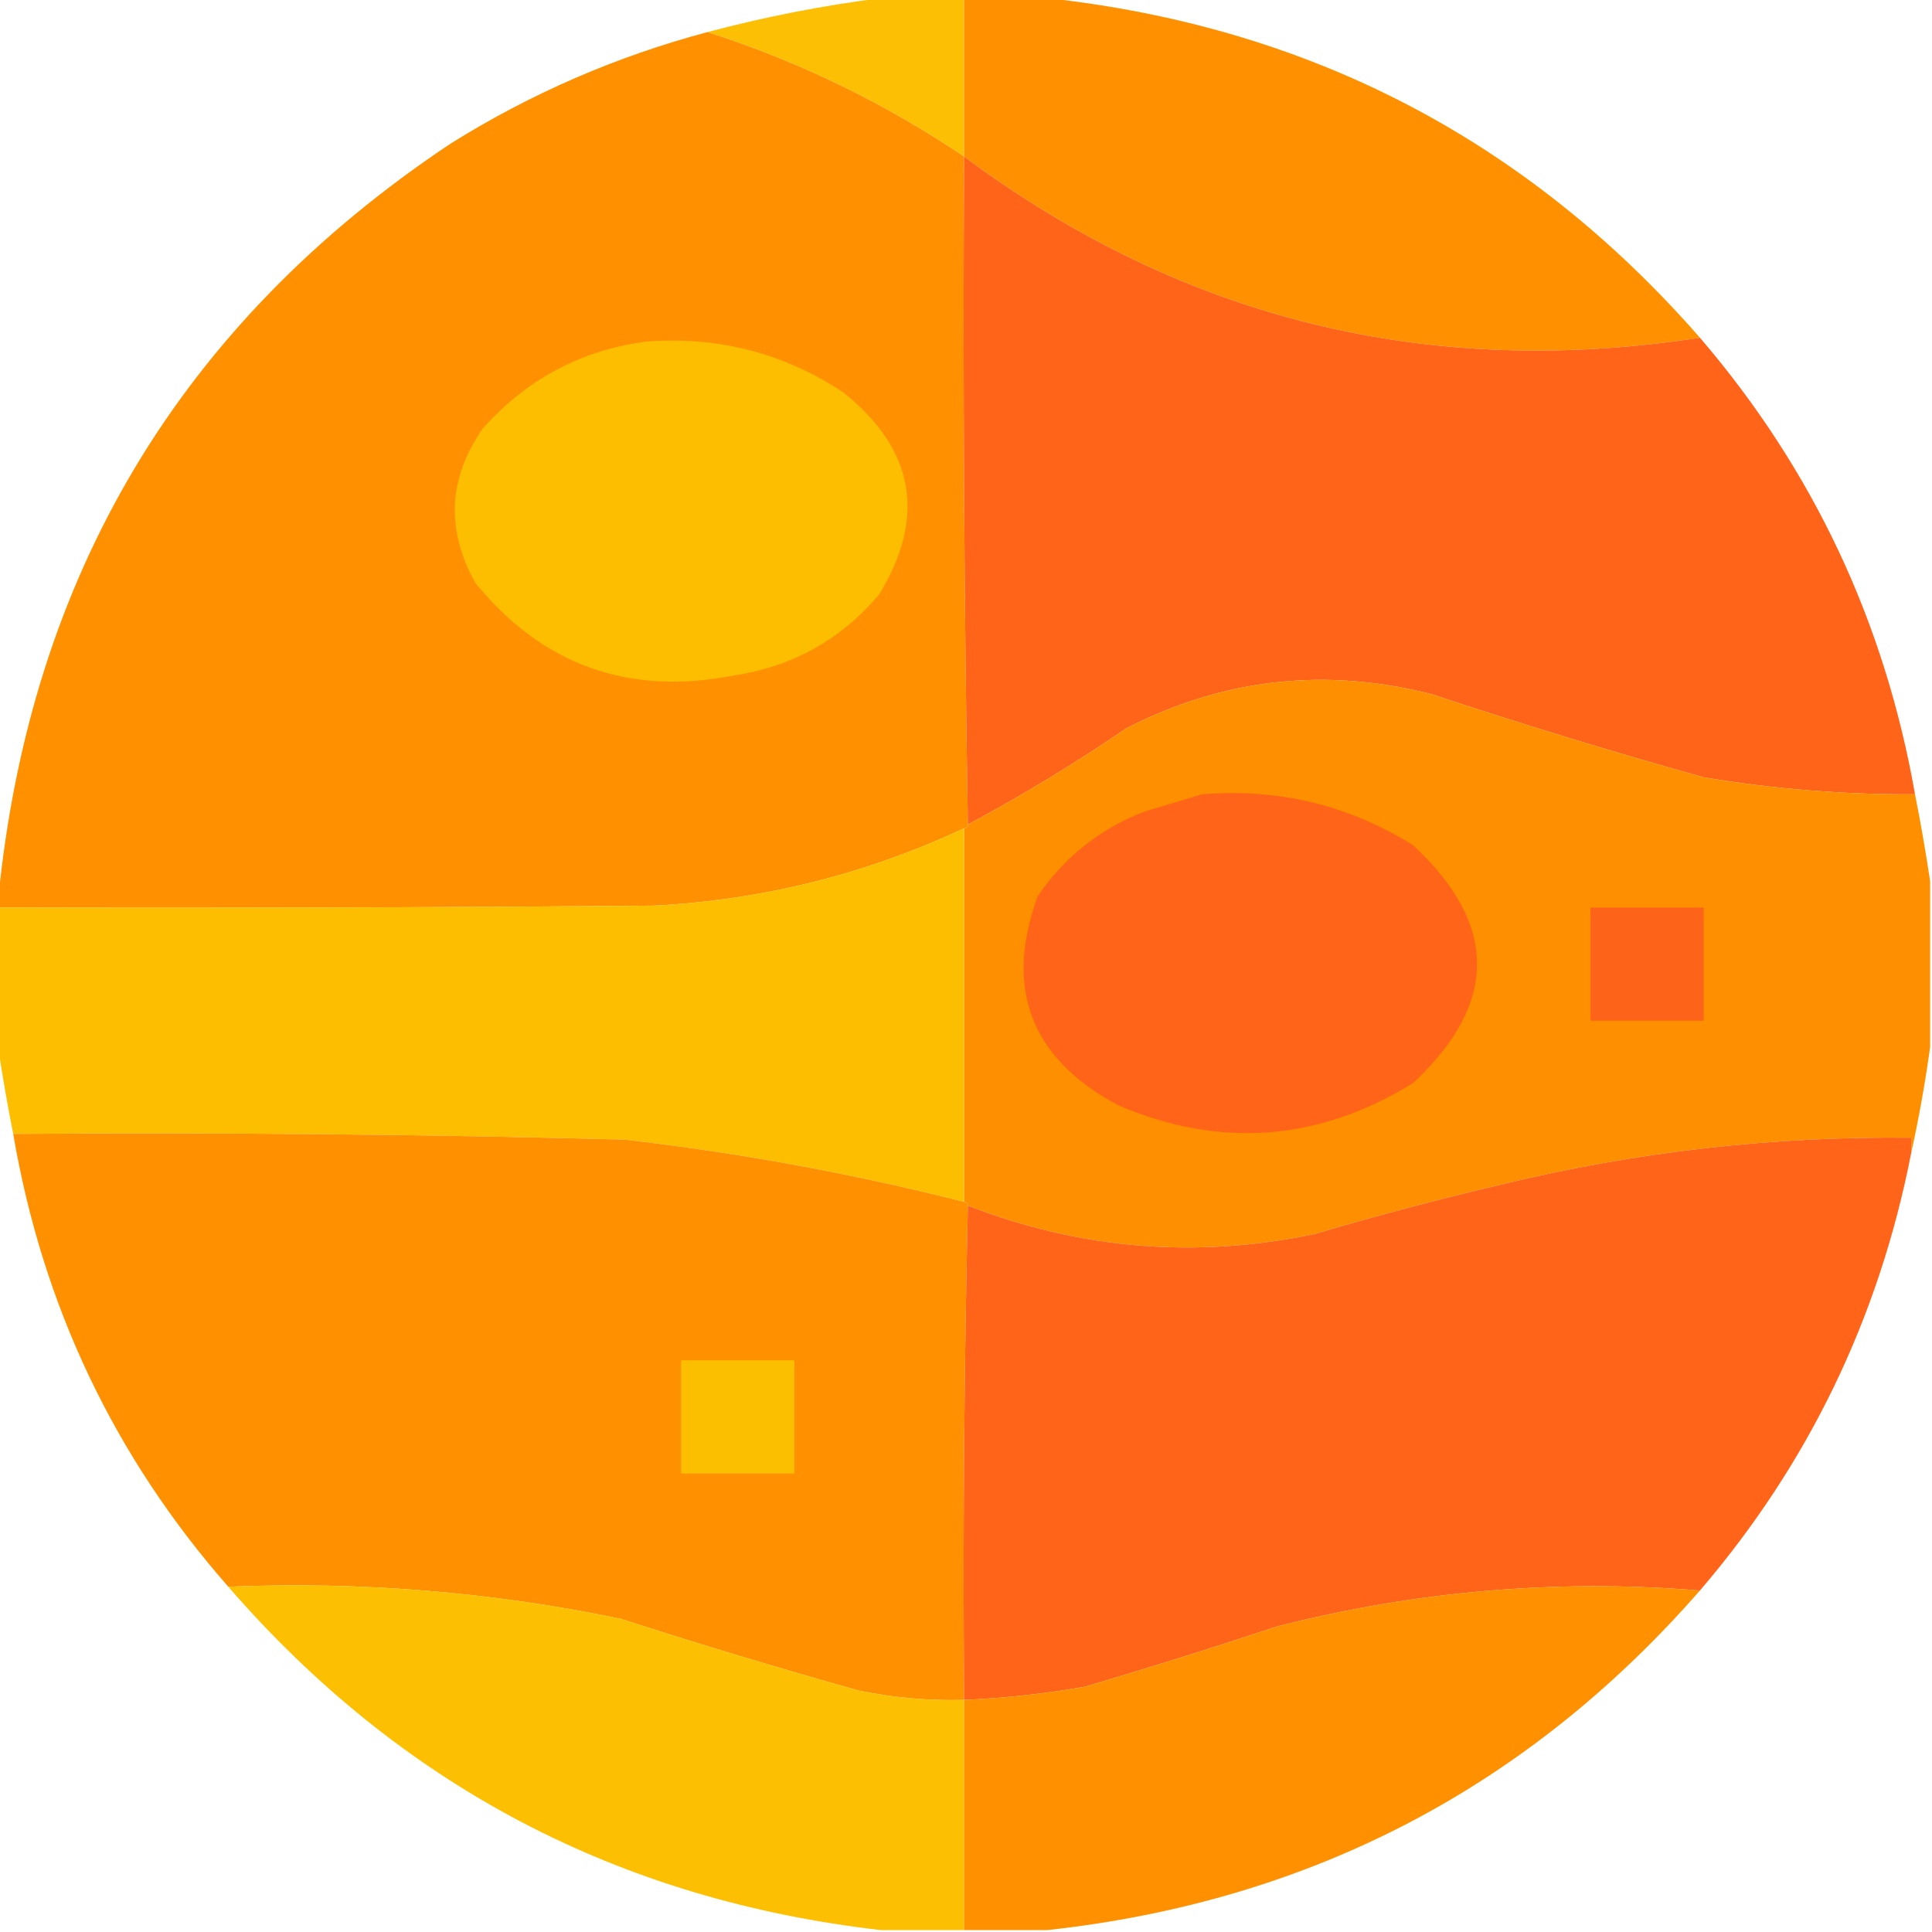 <?xml version="1.0" encoding="UTF-8"?>
<!DOCTYPE svg PUBLIC "-//W3C//DTD SVG 1.1//EN" "http://www.w3.org/Graphics/SVG/1.1/DTD/svg11.dtd">
<svg xmlns="http://www.w3.org/2000/svg" version="1.1" width="512px" height="512px" style="shape-rendering:geometricPrecision; text-rendering:geometricPrecision; image-rendering:optimizeQuality; fill-rule:evenodd; clip-rule:evenodd" xmlns:xlink="http://www.w3.org/1999/xlink">
<g><path style="opacity:0.981" fill="#fdbe00" d="M 233.5,-0.5 C 240.833,-0.5 248.167,-0.5 255.5,-0.5C 255.5,13.5 255.5,27.5 255.5,41.5C 234.391,27.279 211.724,16.279 187.5,8.5C 202.749,4.45 218.082,1.45 233.5,-0.5 Z"/></g>
<g><path style="opacity:1" fill="#ff9100" d="M 255.5,-0.5 C 262.833,-0.5 270.167,-0.5 277.5,-0.5C 347.037,7.099 404.704,37.099 450.5,89.5C 378.565,100.599 313.565,84.599 255.5,41.5C 255.5,27.5 255.5,13.5 255.5,-0.5 Z"/></g>
<g><path style="opacity:0.997" fill="#ff9100" d="M 187.5,8.5 C 211.724,16.279 234.391,27.279 255.5,41.5C 255.168,100.669 255.501,159.669 256.5,218.5C 256.5,219.167 256.167,219.5 255.5,219.5C 229.538,231.657 202.204,238.491 173.5,240C 115.501,240.5 57.501,240.667 -0.5,240.5C -0.5,239.833 -0.5,239.167 -0.5,238.5C 7.891,152.522 47.891,85.689 119.5,38C 140.69,24.77 163.357,14.936 187.5,8.5 Z"/></g>
<g><path style="opacity:1" fill="#ff6419" d="M 255.5,41.5 C 313.565,84.599 378.565,100.599 450.5,89.5C 480.457,124.426 499.457,164.759 507.5,210.5C 488.702,210.605 470.036,209.105 451.5,206C 427.328,199.248 403.328,191.915 379.5,184C 351.285,176.776 324.285,179.776 298.5,193C 284.936,202.279 270.936,210.779 256.5,218.5C 255.501,159.669 255.168,100.669 255.5,41.5 Z"/></g>
<g><path style="opacity:1" fill="#fdbe00" d="M 171.5,90.5 C 190.46,89.12 207.794,93.62 223.5,104C 242.352,119.115 245.519,136.948 233,157.5C 222.895,169.471 210.062,176.638 194.5,179C 166.627,184.463 143.794,176.296 126,154.5C 118.096,140.368 118.762,126.701 128,113.5C 139.714,100.395 154.214,92.728 171.5,90.5 Z"/></g>
<g><path style="opacity:1" fill="#fe9000" d="M 507.5,210.5 C 509.03,218.232 510.363,225.899 511.5,233.5C 511.5,248.167 511.5,262.833 511.5,277.5C 510.206,286.893 508.539,296.226 506.5,305.5C 506.5,304.167 506.5,302.833 506.5,301.5C 469.647,301.095 433.313,305.262 397.5,314C 381.037,317.866 364.703,322.199 348.5,327C 317.062,333.609 286.396,331.109 256.5,319.5C 256.5,318.833 256.167,318.5 255.5,318.5C 255.5,285.5 255.5,252.5 255.5,219.5C 256.167,219.5 256.5,219.167 256.5,218.5C 270.936,210.779 284.936,202.279 298.5,193C 324.285,179.776 351.285,176.776 379.5,184C 403.328,191.915 427.328,199.248 451.5,206C 470.036,209.105 488.702,210.605 507.5,210.5 Z"/></g>
<g><path style="opacity:1" fill="#ff6419" d="M 318.5,210.5 C 338.748,208.846 357.415,213.346 374.5,224C 397.062,244.951 397.062,265.951 374.5,287C 349.551,302.423 323.551,304.423 296.5,293C 273.199,280.589 266.033,262.089 275,237.5C 282.125,227.047 291.625,219.547 303.5,215C 308.629,213.494 313.629,211.994 318.5,210.5 Z"/></g>
<g><path style="opacity:0.999" fill="#fdbe00" d="M 255.5,219.5 C 255.5,252.5 255.5,285.5 255.5,318.5C 225.907,311.009 195.907,305.509 165.5,302C 111.513,300.589 57.513,300.089 3.5,300.5C 1.97,292.768 0.637,285.101 -0.5,277.5C -0.5,265.167 -0.5,252.833 -0.5,240.5C 57.501,240.667 115.501,240.5 173.5,240C 202.204,238.491 229.538,231.657 255.5,219.5 Z"/></g>
<g><path style="opacity:1" fill="#fe6419" d="M 421.5,240.5 C 431.5,240.5 441.5,240.5 451.5,240.5C 451.5,250.5 451.5,260.5 451.5,270.5C 441.5,270.5 431.5,270.5 421.5,270.5C 421.5,260.5 421.5,250.5 421.5,240.5 Z"/></g>
<g><path style="opacity:0.998" fill="#ff9100" d="M 3.5,300.5 C 57.513,300.089 111.513,300.589 165.5,302C 195.907,305.509 225.907,311.009 255.5,318.5C 256.167,318.5 256.5,318.833 256.5,319.5C 255.501,362.997 255.168,406.663 255.5,450.5C 246.071,450.749 236.738,449.916 227.5,448C 206.411,442.083 185.411,435.749 164.5,429C 130.211,421.887 95.544,419.054 60.5,420.5C 30.276,386.043 11.276,346.043 3.5,300.5 Z"/></g>
<g><path style="opacity:1" fill="#ff6419" d="M 506.5,305.5 C 497.943,349.275 479.276,387.942 450.5,421.5C 412.787,418.428 375.454,421.594 338.5,431C 321.592,436.62 304.592,441.954 287.5,447C 276.905,448.857 266.238,450.024 255.5,450.5C 255.168,406.663 255.501,362.997 256.5,319.5C 286.396,331.109 317.062,333.609 348.5,327C 364.703,322.199 381.037,317.866 397.5,314C 433.313,305.262 469.647,301.095 506.5,301.5C 506.5,302.833 506.5,304.167 506.5,305.5 Z"/></g>
<g><path style="opacity:1" fill="#fcbf00" d="M 180.5,360.5 C 190.5,360.5 200.5,360.5 210.5,360.5C 210.5,370.5 210.5,380.5 210.5,390.5C 200.5,390.5 190.5,390.5 180.5,390.5C 180.5,380.5 180.5,370.5 180.5,360.5 Z"/></g>
<g><path style="opacity:0.991" fill="#fdbe00" d="M 60.5,420.5 C 95.544,419.054 130.211,421.887 164.5,429C 185.411,435.749 206.411,442.083 227.5,448C 236.738,449.916 246.071,450.749 255.5,450.5C 255.5,470.833 255.5,491.167 255.5,511.5C 248.167,511.5 240.833,511.5 233.5,511.5C 163.881,503.527 106.214,473.194 60.5,420.5 Z"/></g>
<g><path style="opacity:1" fill="#ff9100" d="M 450.5,421.5 C 404.704,473.901 347.037,503.901 277.5,511.5C 270.167,511.5 262.833,511.5 255.5,511.5C 255.5,491.167 255.5,470.833 255.5,450.5C 266.238,450.024 276.905,448.857 287.5,447C 304.592,441.954 321.592,436.62 338.5,431C 375.454,421.594 412.787,418.428 450.5,421.5 Z"/></g>
</svg>
